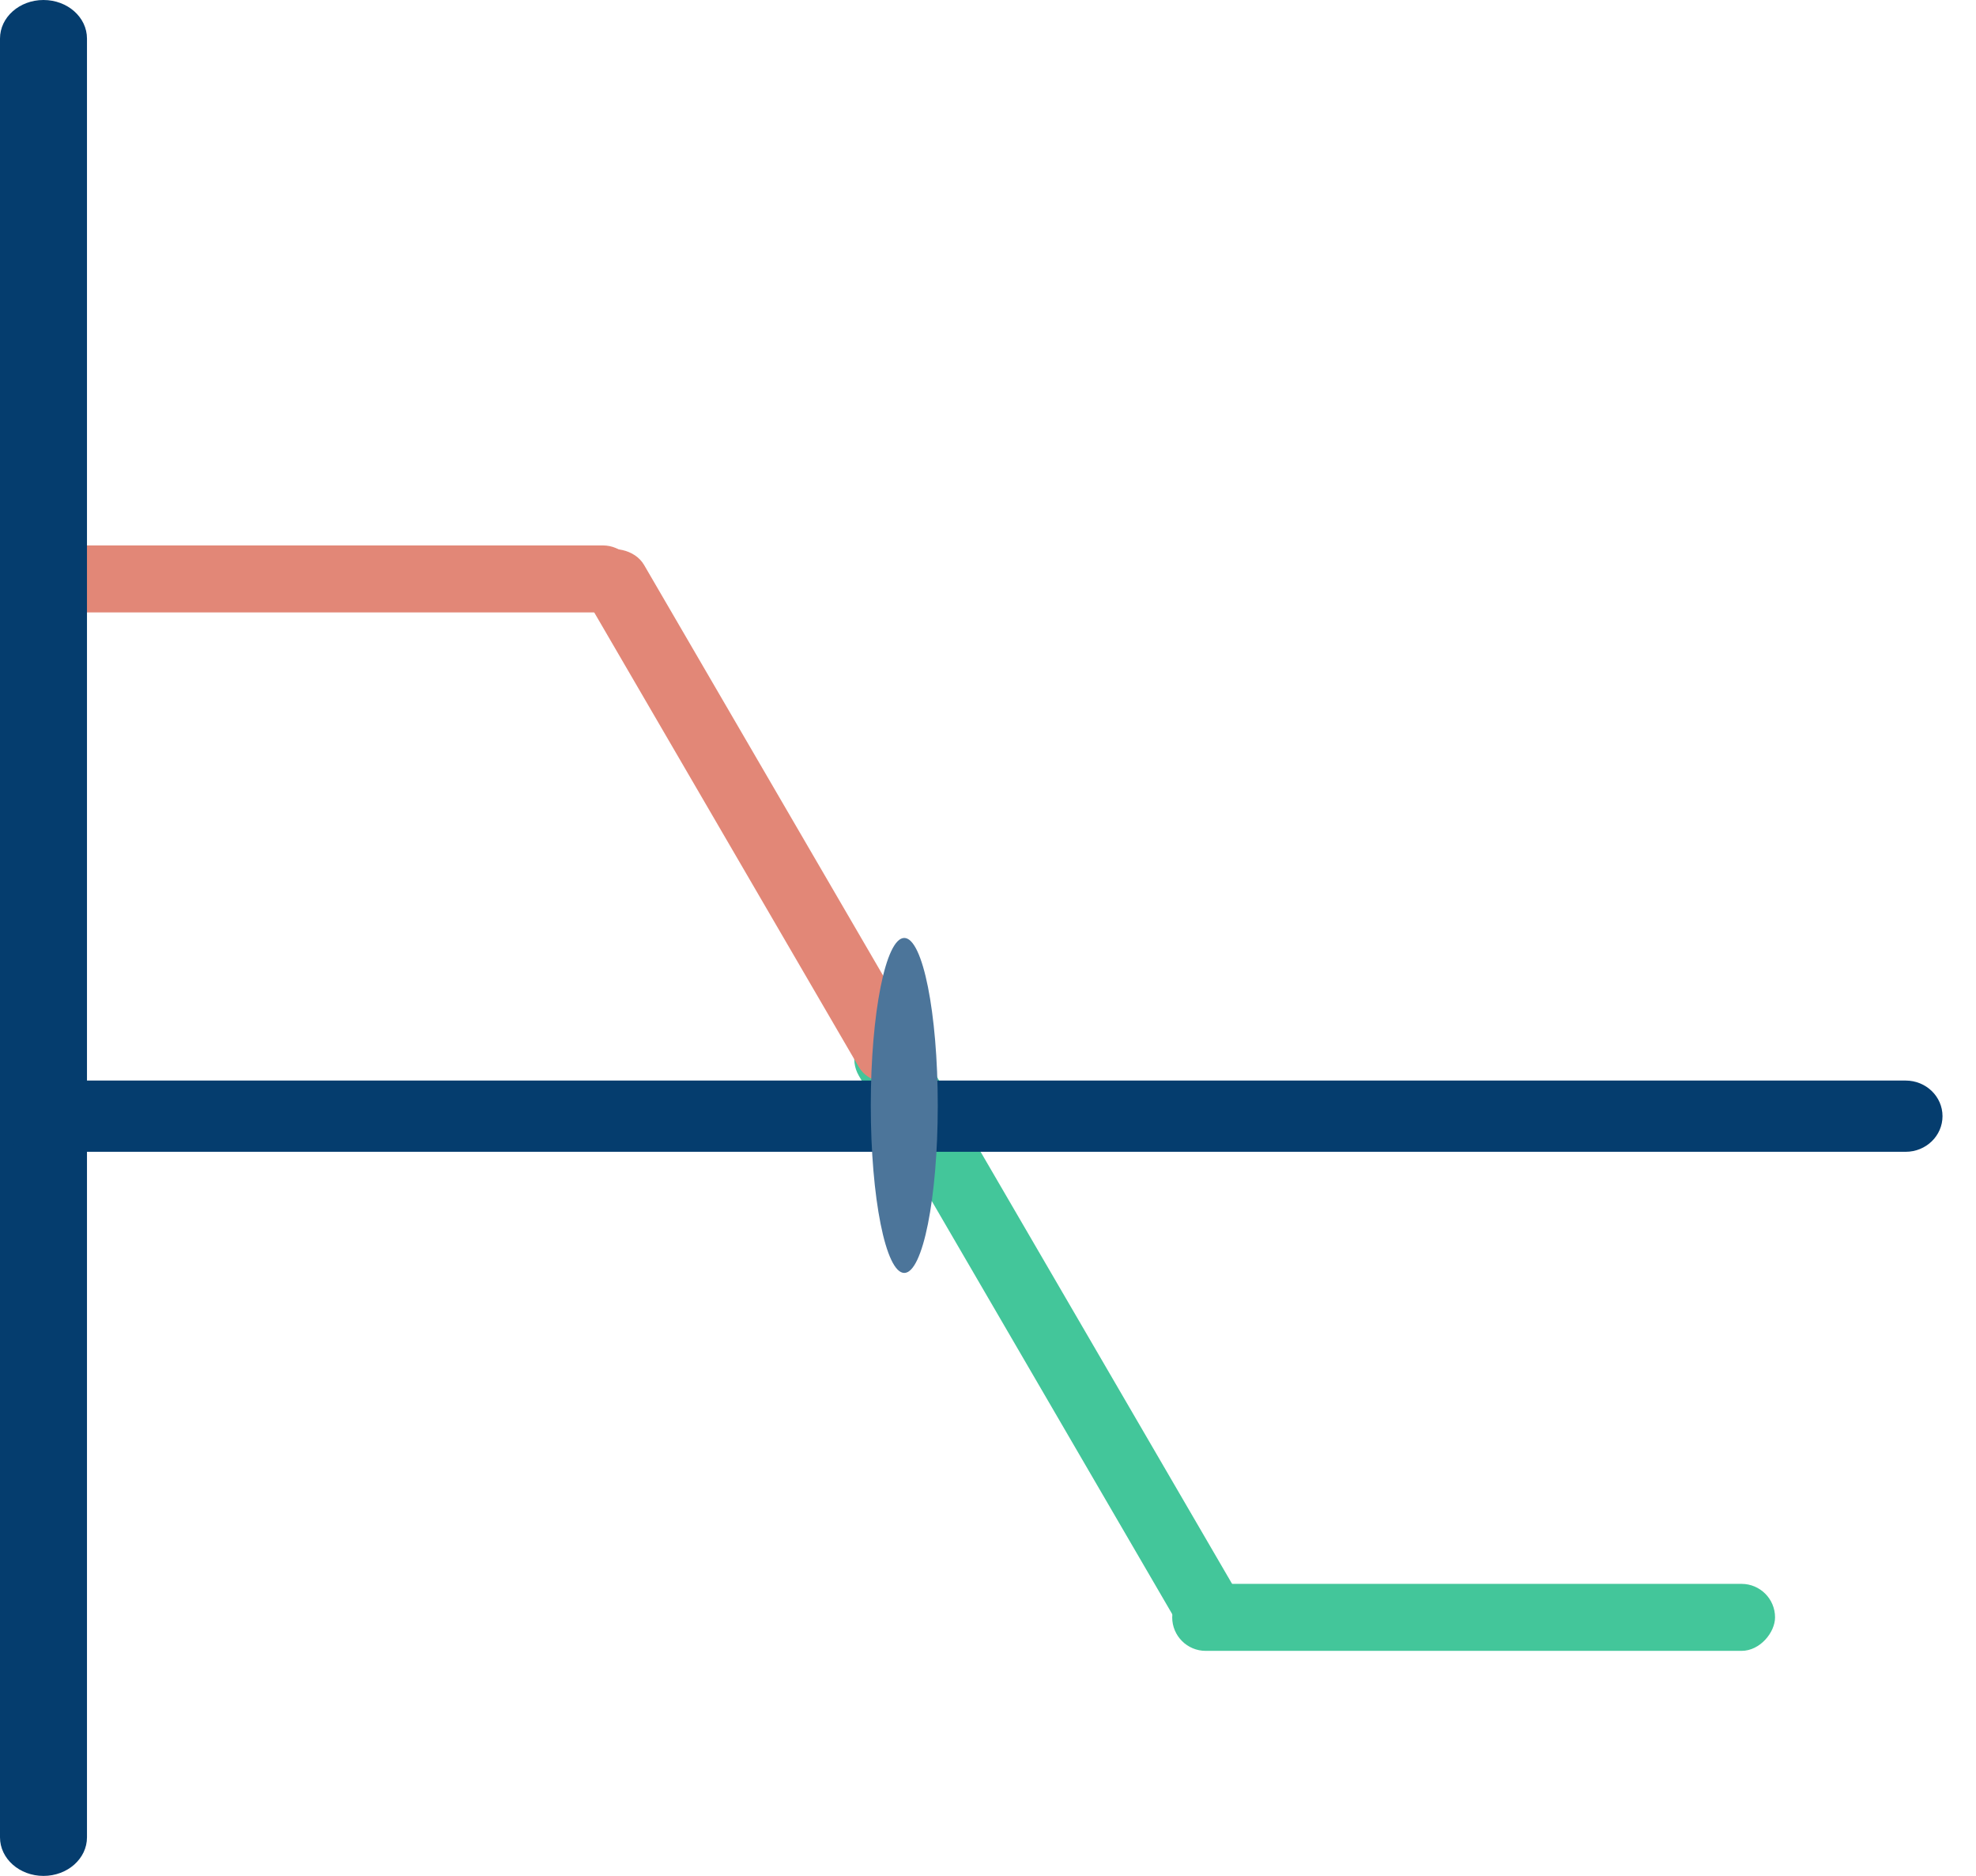 <svg width="59" height="56" viewBox="0 0 59 56" fill="none" xmlns="http://www.w3.org/2000/svg">
    <rect width="18" height="2" rx="1" transform="matrix(1 0 0 -1 35 49.282)" fill="#43C69A"/>
    <rect width="18" height="2" rx="1" transform="matrix(1 0 0 -1 1 18.282)" fill="#E28777"/>
    <rect width="20.871" height="2" rx="1" transform="matrix(0.503 0.864 0.864 -0.503 25.14 31.248)" fill="#43C69A"/>
    <rect width="18.184" height="2" rx="1" transform="matrix(0.503 0.864 0.864 -0.503 17 17.007)" fill="#E28777"/>
    <path fill-rule="evenodd" clip-rule="evenodd" d="M1.298 6.55671e-08C2.016 2.93554e-08 2.597 0.515 2.597 1.151L2.597 54.849C2.597 55.485 2.016 56 1.298 56C0.581 56 -8.30159e-05 55.485 -8.304e-05 54.849L-8.50719e-05 1.151C-8.50959e-05 0.515 0.581 1.01779e-07 1.298 6.55671e-08Z" fill="#053D6E"/>
    <path fill-rule="evenodd" clip-rule="evenodd" d="M58 33.32C58 33.908 57.507 34.384 56.899 34.384L1.101 34.384C0.493 34.384 0 33.908 0 33.32C0 32.733 0.493 32.257 1.101 32.257L56.899 32.257C57.507 32.257 58 32.733 58 33.32Z" fill="#053D6E"/>
    <ellipse cx="27" cy="33" rx="1" ry="5" fill="#4C759A"/>
</svg>
